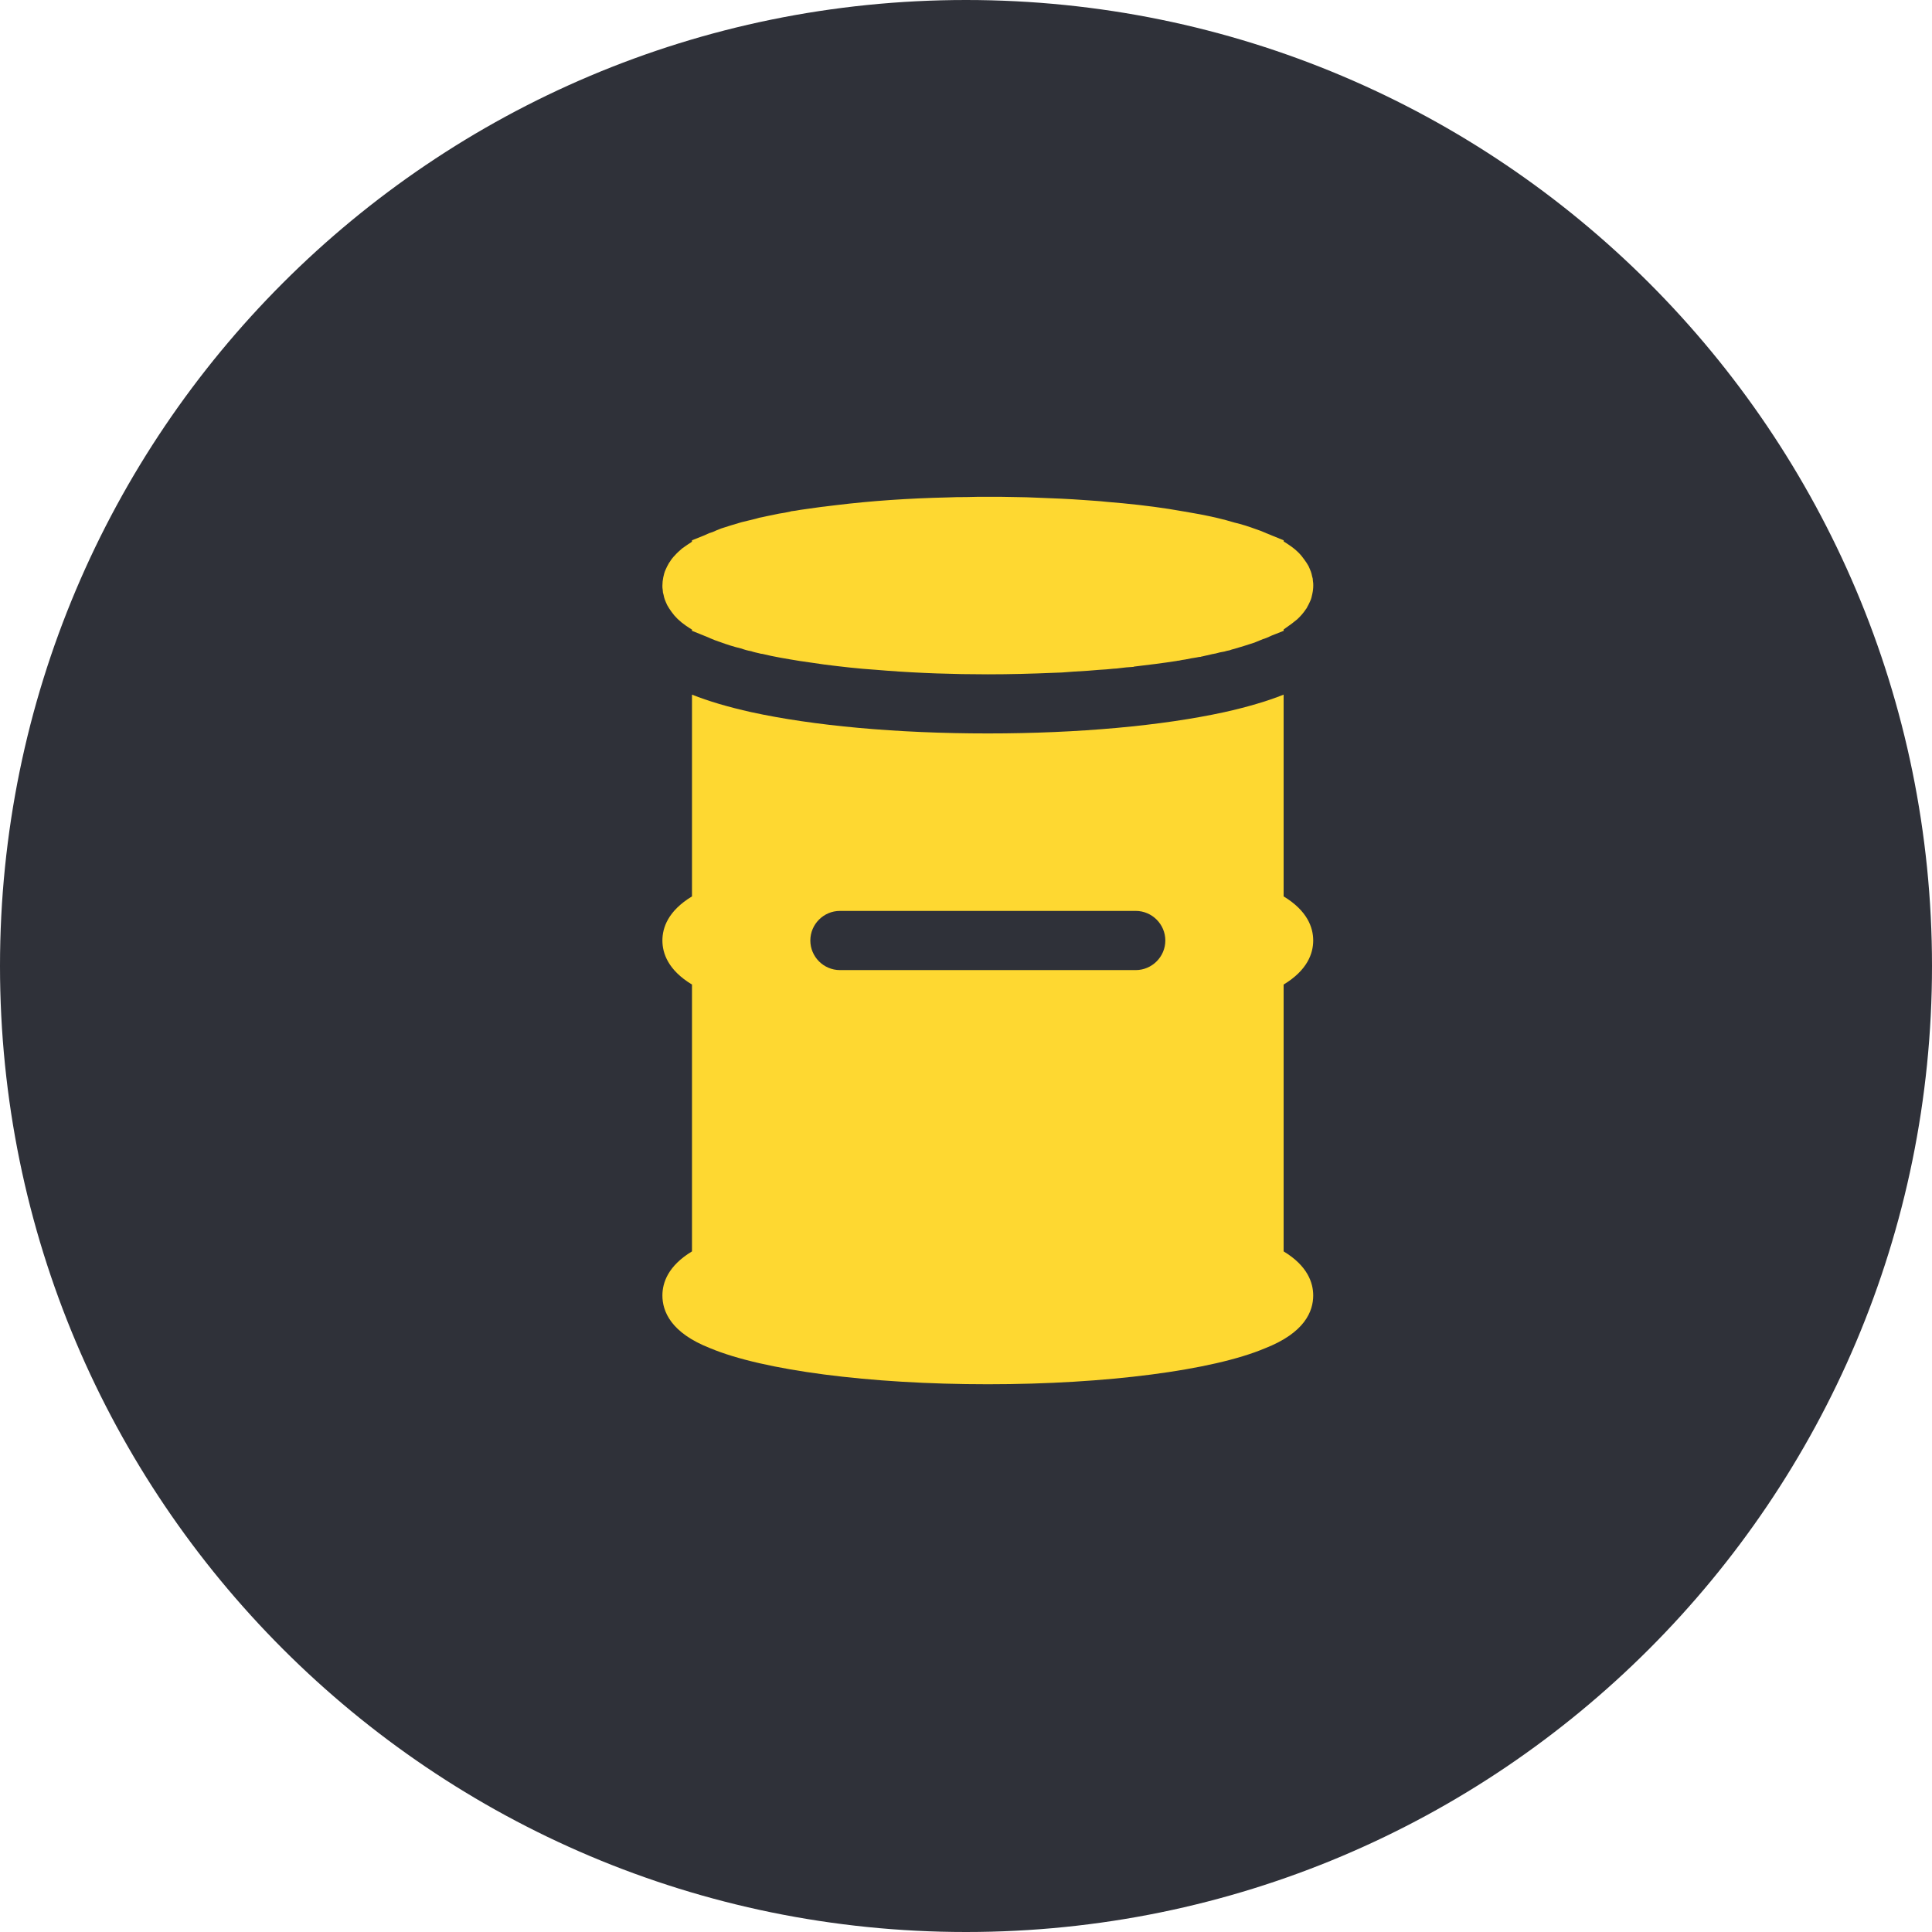 <svg width="35" height="35" viewBox="0 0 35 35" fill="none" xmlns="http://www.w3.org/2000/svg">
<path fill-rule="evenodd" clip-rule="evenodd" d="M17.5 35C27.165 35 35 27.165 35 17.5C35 7.835 27.165 0 17.5 0C7.835 0 0 7.835 0 17.5C0 27.165 7.835 35 17.5 35Z" fill="#2F3139"/>
<path d="M23.79 17.038C23.79 16.807 23.688 16.502 23.254 16.239V12.584C22.959 12.702 22.595 12.809 22.182 12.901C21.057 13.147 19.546 13.287 17.895 13.287C16.244 13.287 14.733 13.147 13.608 12.901C13.195 12.809 12.831 12.702 12.536 12.584V16.239C12.102 16.502 12 16.807 12 17.038C12 17.268 12.102 17.574 12.536 17.836V22.67C12.102 22.933 12 23.238 12 23.469C12 23.753 12.15 24.144 12.863 24.423C13.822 24.825 15.751 25.077 17.895 25.077C20.039 25.077 21.968 24.825 22.911 24.428C23.64 24.144 23.79 23.753 23.79 23.469C23.79 23.238 23.688 22.933 23.254 22.67V17.836C23.688 17.574 23.79 17.268 23.79 17.038ZM15.216 16.502H20.575C20.869 16.502 21.111 16.743 21.111 17.038C21.111 17.333 20.869 17.574 20.575 17.574H15.216C14.921 17.574 14.68 17.333 14.68 17.038C14.68 16.743 14.921 16.502 15.216 16.502Z" fill="#FED831"/>
<path d="M12.022 10.779C12.027 10.806 12.033 10.833 12.043 10.86C12.054 10.892 12.07 10.924 12.086 10.961C12.107 10.999 12.134 11.042 12.166 11.085C12.226 11.171 12.311 11.256 12.429 11.337C12.461 11.358 12.499 11.385 12.536 11.406V11.428L12.735 11.508L12.852 11.556C12.858 11.556 12.858 11.562 12.863 11.562C12.922 11.588 12.981 11.61 13.045 11.631C13.163 11.674 13.292 11.717 13.431 11.749C13.49 11.771 13.549 11.787 13.608 11.797C13.656 11.814 13.705 11.824 13.753 11.835C13.769 11.84 13.79 11.846 13.812 11.846C13.919 11.873 14.026 11.894 14.139 11.915C14.251 11.937 14.369 11.953 14.487 11.974C14.632 11.996 14.782 12.017 14.937 12.039C15.232 12.076 15.548 12.114 15.88 12.135C15.945 12.14 16.009 12.146 16.079 12.151C16.652 12.194 17.263 12.216 17.895 12.216C18.297 12.216 18.694 12.205 19.075 12.189C19.128 12.189 19.182 12.183 19.235 12.183C19.31 12.178 19.38 12.173 19.45 12.167C19.541 12.162 19.626 12.156 19.712 12.151C19.782 12.146 19.846 12.14 19.91 12.135C19.996 12.13 20.087 12.124 20.173 12.114C20.211 12.114 20.253 12.108 20.291 12.103C20.366 12.092 20.441 12.087 20.516 12.082C20.527 12.082 20.538 12.082 20.543 12.076C20.816 12.044 21.073 12.012 21.315 11.974C21.325 11.969 21.341 11.969 21.352 11.969C21.395 11.958 21.433 11.953 21.475 11.947C21.545 11.931 21.609 11.921 21.679 11.91C21.706 11.905 21.727 11.899 21.754 11.899C21.759 11.894 21.765 11.894 21.77 11.894C21.84 11.878 21.915 11.862 21.979 11.846C21.985 11.846 21.99 11.846 21.99 11.846C22.001 11.84 22.011 11.84 22.022 11.84C22.027 11.835 22.033 11.835 22.038 11.835C22.059 11.83 22.076 11.824 22.097 11.819C22.124 11.814 22.156 11.808 22.183 11.803C22.215 11.792 22.242 11.787 22.274 11.781C22.301 11.771 22.333 11.76 22.36 11.755C22.488 11.717 22.611 11.68 22.724 11.642C22.778 11.621 22.831 11.599 22.88 11.578C22.895 11.572 22.912 11.567 22.928 11.562C22.933 11.562 22.938 11.556 22.944 11.556L23.04 11.513L23.255 11.428V11.401C23.255 11.401 23.26 11.401 23.265 11.396C23.271 11.39 23.281 11.385 23.287 11.38C23.367 11.326 23.437 11.272 23.501 11.219C23.565 11.16 23.619 11.095 23.657 11.037C23.667 11.026 23.673 11.015 23.678 11.004C23.699 10.967 23.715 10.935 23.732 10.897C23.742 10.876 23.753 10.849 23.758 10.828C23.764 10.801 23.769 10.779 23.774 10.758C23.785 10.71 23.791 10.656 23.791 10.608C23.791 10.581 23.791 10.554 23.785 10.527C23.785 10.495 23.78 10.468 23.769 10.436C23.764 10.409 23.758 10.383 23.748 10.356C23.737 10.324 23.721 10.292 23.705 10.254C23.683 10.216 23.657 10.174 23.624 10.131C23.565 10.045 23.48 9.959 23.362 9.879C23.33 9.857 23.292 9.831 23.255 9.809V9.788L23.056 9.707L22.938 9.659C22.933 9.659 22.933 9.654 22.928 9.654C22.869 9.627 22.81 9.606 22.745 9.584C22.628 9.541 22.499 9.498 22.36 9.466C22.167 9.407 21.958 9.359 21.733 9.316C21.556 9.284 21.368 9.252 21.175 9.22C20.827 9.166 20.446 9.123 20.044 9.091C19.91 9.075 19.776 9.07 19.642 9.059C19.364 9.038 19.08 9.027 18.785 9.016C18.662 9.011 18.533 9.005 18.41 9.005C18.244 9 18.067 9 17.895 9C17.762 9 17.628 9 17.499 9.005C17.392 9.005 17.285 9.005 17.177 9.011C16.454 9.027 15.773 9.075 15.157 9.15C15.082 9.161 15.007 9.166 14.937 9.177C14.905 9.182 14.873 9.182 14.846 9.188C14.728 9.204 14.61 9.22 14.503 9.236C14.444 9.247 14.385 9.257 14.326 9.263C14.326 9.263 14.321 9.268 14.316 9.268C14.246 9.284 14.181 9.295 14.112 9.305C14.085 9.311 14.058 9.316 14.031 9.322C13.935 9.343 13.844 9.359 13.753 9.38C13.731 9.386 13.715 9.391 13.694 9.397C13.603 9.418 13.517 9.439 13.431 9.461C13.303 9.498 13.179 9.536 13.067 9.573C13.008 9.595 12.96 9.616 12.911 9.638C12.895 9.643 12.879 9.648 12.863 9.654C12.858 9.654 12.852 9.659 12.847 9.659L12.751 9.702L12.536 9.788V9.815C12.536 9.815 12.531 9.815 12.526 9.82C12.52 9.825 12.509 9.831 12.504 9.836C12.45 9.868 12.402 9.906 12.354 9.938C12.349 9.943 12.349 9.943 12.349 9.943C12.306 9.981 12.263 10.018 12.226 10.061C12.188 10.099 12.156 10.142 12.134 10.179C12.124 10.19 12.118 10.2 12.113 10.211C12.091 10.249 12.075 10.281 12.059 10.318C12.049 10.34 12.038 10.367 12.033 10.388C12.027 10.415 12.022 10.436 12.016 10.458C12.006 10.506 12 10.559 12 10.608C12 10.634 12 10.661 12.006 10.688C12.006 10.72 12.011 10.747 12.022 10.779Z" fill="#FED831"/>
</svg>
